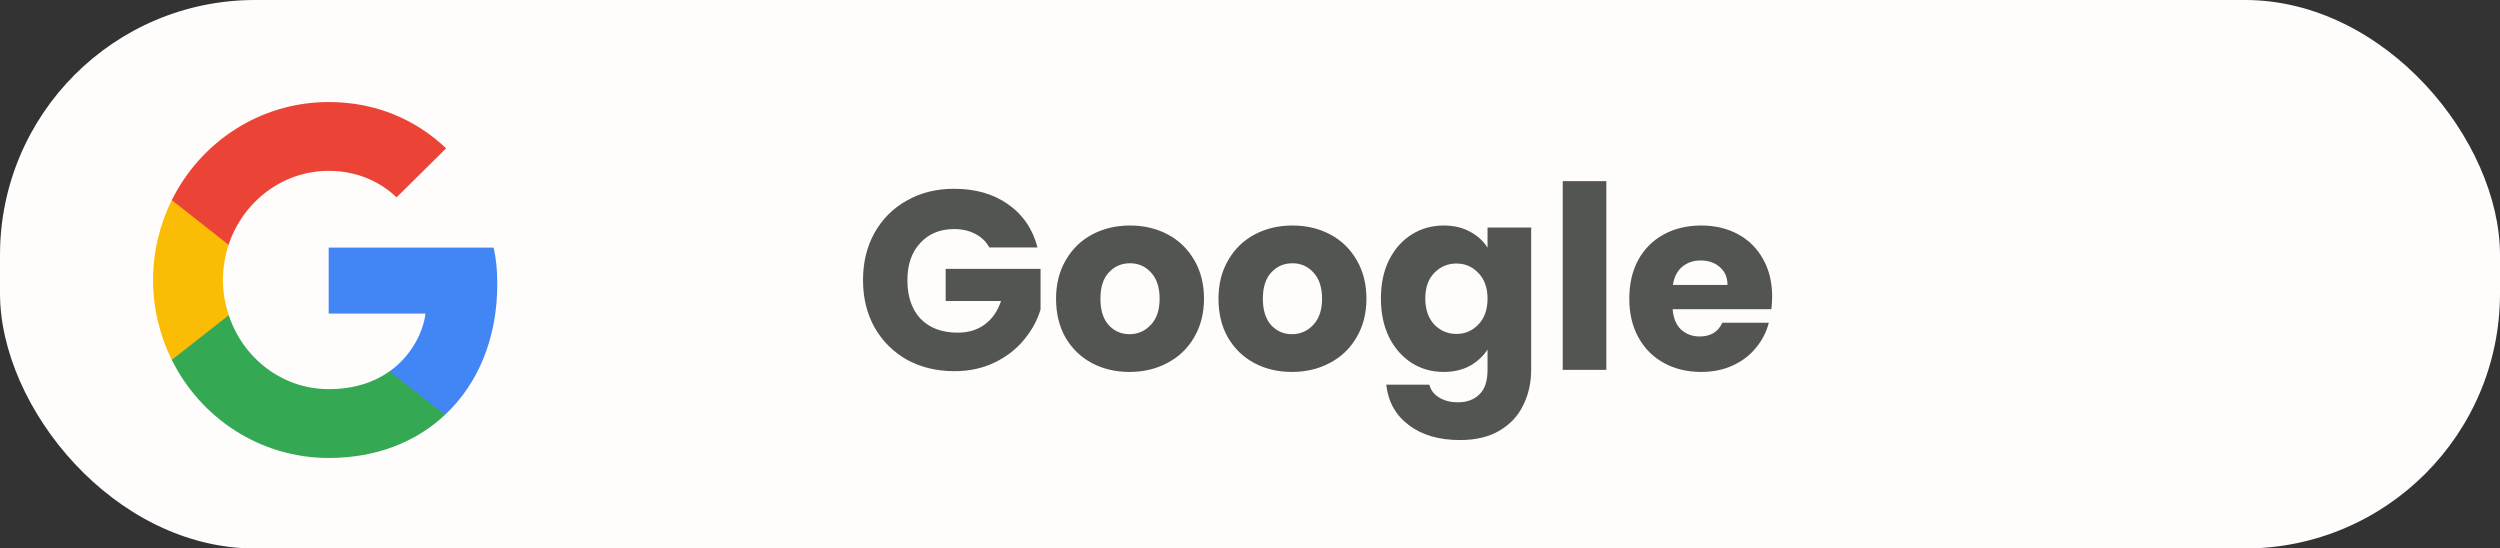 <svg width="196" height="43" viewBox="0 0 196 43" fill="none" xmlns="http://www.w3.org/2000/svg">
<rect x="0" y="0" width="196" height="43" fill="#333333" stroke="none"/>
<rect width="196" height="43" rx="20" fill="#FFFCFC"/>
<g clip-path="url(#clip0_1_42)">
<path d="M38.987 22.262C38.987 21.115 38.895 20.278 38.697 19.41H25.769V24.587H33.357C33.204 25.874 32.378 27.812 30.542 29.114L30.516 29.287L34.604 32.496L34.887 32.524C37.488 30.09 38.987 26.509 38.987 22.262Z" fill="#4285F4"/>
<path d="M25.769 35.904C29.486 35.904 32.607 34.664 34.887 32.524L30.542 29.114C29.38 29.935 27.819 30.509 25.769 30.509C22.128 30.509 19.038 28.075 17.936 24.711L17.774 24.725L13.524 28.058L13.469 28.215C15.733 32.772 20.384 35.904 25.769 35.904Z" fill="#34A853"/>
<path d="M17.936 24.711C17.645 23.843 17.477 22.913 17.477 21.952C17.477 20.991 17.645 20.061 17.921 19.192L17.913 19.008L13.61 15.621L13.469 15.689C12.536 17.58 12 19.704 12 21.952C12 24.2 12.536 26.323 13.469 28.215L17.936 24.711Z" fill="#FBBC05"/>
<path d="M25.769 13.395C28.354 13.395 30.098 14.526 31.093 15.472L34.979 11.627C32.592 9.38 29.486 8 25.769 8C20.384 8 15.733 11.131 13.469 15.689L17.921 19.192C19.038 15.829 22.128 13.395 25.769 13.395Z" fill="#EB4335"/>
</g>
<path d="M77.56 19.4C77.307 18.933 76.94 18.58 76.46 18.34C75.993 18.087 75.44 17.96 74.8 17.96C73.693 17.96 72.807 18.327 72.14 19.06C71.473 19.78 71.14 20.747 71.14 21.96C71.14 23.253 71.487 24.267 72.18 25C72.887 25.72 73.853 26.08 75.08 26.08C75.92 26.08 76.627 25.867 77.2 25.44C77.787 25.013 78.213 24.4 78.48 23.6H74.14V21.08H81.58V24.26C81.327 25.113 80.893 25.907 80.28 26.64C79.68 27.373 78.913 27.967 77.98 28.42C77.047 28.873 75.993 29.1 74.82 29.1C73.433 29.1 72.193 28.8 71.1 28.2C70.02 27.587 69.173 26.74 68.56 25.66C67.96 24.58 67.66 23.347 67.66 21.96C67.66 20.573 67.96 19.34 68.56 18.26C69.173 17.167 70.02 16.32 71.1 15.72C72.18 15.107 73.413 14.8 74.8 14.8C76.48 14.8 77.893 15.207 79.04 16.02C80.2 16.833 80.967 17.96 81.34 19.4H77.56ZM88.554 29.16C87.461 29.16 86.474 28.927 85.594 28.46C84.728 27.993 84.041 27.327 83.534 26.46C83.041 25.593 82.794 24.58 82.794 23.42C82.794 22.273 83.048 21.267 83.554 20.4C84.061 19.52 84.754 18.847 85.634 18.38C86.514 17.913 87.501 17.68 88.594 17.68C89.688 17.68 90.674 17.913 91.554 18.38C92.434 18.847 93.128 19.52 93.634 20.4C94.141 21.267 94.394 22.273 94.394 23.42C94.394 24.567 94.134 25.58 93.614 26.46C93.108 27.327 92.408 27.993 91.514 28.46C90.634 28.927 89.648 29.16 88.554 29.16ZM88.554 26.2C89.208 26.2 89.761 25.96 90.214 25.48C90.681 25 90.914 24.313 90.914 23.42C90.914 22.527 90.688 21.84 90.234 21.36C89.794 20.88 89.248 20.64 88.594 20.64C87.928 20.64 87.374 20.88 86.934 21.36C86.494 21.827 86.274 22.513 86.274 23.42C86.274 24.313 86.488 25 86.914 25.48C87.354 25.96 87.901 26.2 88.554 26.2ZM101.289 29.16C100.195 29.16 99.209 28.927 98.329 28.46C97.462 27.993 96.775 27.327 96.269 26.46C95.775 25.593 95.529 24.58 95.529 23.42C95.529 22.273 95.782 21.267 96.289 20.4C96.795 19.52 97.489 18.847 98.369 18.38C99.249 17.913 100.235 17.68 101.329 17.68C102.422 17.68 103.409 17.913 104.289 18.38C105.169 18.847 105.862 19.52 106.369 20.4C106.875 21.267 107.129 22.273 107.129 23.42C107.129 24.567 106.869 25.58 106.349 26.46C105.842 27.327 105.142 27.993 104.249 28.46C103.369 28.927 102.382 29.16 101.289 29.16ZM101.289 26.2C101.942 26.2 102.495 25.96 102.949 25.48C103.415 25 103.649 24.313 103.649 23.42C103.649 22.527 103.422 21.84 102.969 21.36C102.529 20.88 101.982 20.64 101.329 20.64C100.662 20.64 100.109 20.88 99.669 21.36C99.229 21.827 99.009 22.513 99.009 23.42C99.009 24.313 99.222 25 99.649 25.48C100.089 25.96 100.635 26.2 101.289 26.2ZM113.183 17.68C113.97 17.68 114.656 17.84 115.243 18.16C115.843 18.48 116.303 18.9 116.623 19.42V17.84H120.043V28.98C120.043 30.007 119.836 30.933 119.423 31.76C119.023 32.6 118.403 33.267 117.563 33.76C116.736 34.253 115.703 34.5 114.463 34.5C112.81 34.5 111.47 34.107 110.443 33.32C109.416 32.547 108.83 31.493 108.683 30.16H112.063C112.17 30.587 112.423 30.92 112.823 31.16C113.223 31.413 113.716 31.54 114.303 31.54C115.01 31.54 115.57 31.333 115.983 30.92C116.41 30.52 116.623 29.873 116.623 28.98V27.4C116.29 27.92 115.83 28.347 115.243 28.68C114.656 29 113.97 29.16 113.183 29.16C112.263 29.16 111.43 28.927 110.683 28.46C109.936 27.98 109.343 27.307 108.903 26.44C108.476 25.56 108.263 24.547 108.263 23.4C108.263 22.253 108.476 21.247 108.903 20.38C109.343 19.513 109.936 18.847 110.683 18.38C111.43 17.913 112.263 17.68 113.183 17.68ZM116.623 23.42C116.623 22.567 116.383 21.893 115.903 21.4C115.436 20.907 114.863 20.66 114.183 20.66C113.503 20.66 112.923 20.907 112.443 21.4C111.976 21.88 111.743 22.547 111.743 23.4C111.743 24.253 111.976 24.933 112.443 25.44C112.923 25.933 113.503 26.18 114.183 26.18C114.863 26.18 115.436 25.933 115.903 25.44C116.383 24.947 116.623 24.273 116.623 23.42ZM125.937 14.2V29H122.517V14.2H125.937ZM138.936 23.24C138.936 23.56 138.916 23.893 138.876 24.24H131.136C131.189 24.933 131.409 25.467 131.796 25.84C132.196 26.2 132.682 26.38 133.256 26.38C134.109 26.38 134.702 26.02 135.036 25.3H138.676C138.489 26.033 138.149 26.693 137.656 27.28C137.176 27.867 136.569 28.327 135.836 28.66C135.102 28.993 134.282 29.16 133.376 29.16C132.282 29.16 131.309 28.927 130.456 28.46C129.602 27.993 128.936 27.327 128.456 26.46C127.976 25.593 127.736 24.58 127.736 23.42C127.736 22.26 127.969 21.247 128.436 20.38C128.916 19.513 129.582 18.847 130.436 18.38C131.289 17.913 132.269 17.68 133.376 17.68C134.456 17.68 135.416 17.907 136.256 18.36C137.096 18.813 137.749 19.46 138.216 20.3C138.696 21.14 138.936 22.12 138.936 23.24ZM135.436 22.34C135.436 21.753 135.236 21.287 134.836 20.94C134.436 20.593 133.936 20.42 133.336 20.42C132.762 20.42 132.276 20.587 131.876 20.92C131.489 21.253 131.249 21.727 131.156 22.34H135.436Z" fill="#535553"/>
<defs>
<clipPath id="clip0_1_42">
<rect width="27" height="28" fill="white" transform="translate(12 8)"/>
</clipPath>
</defs>
</svg>
